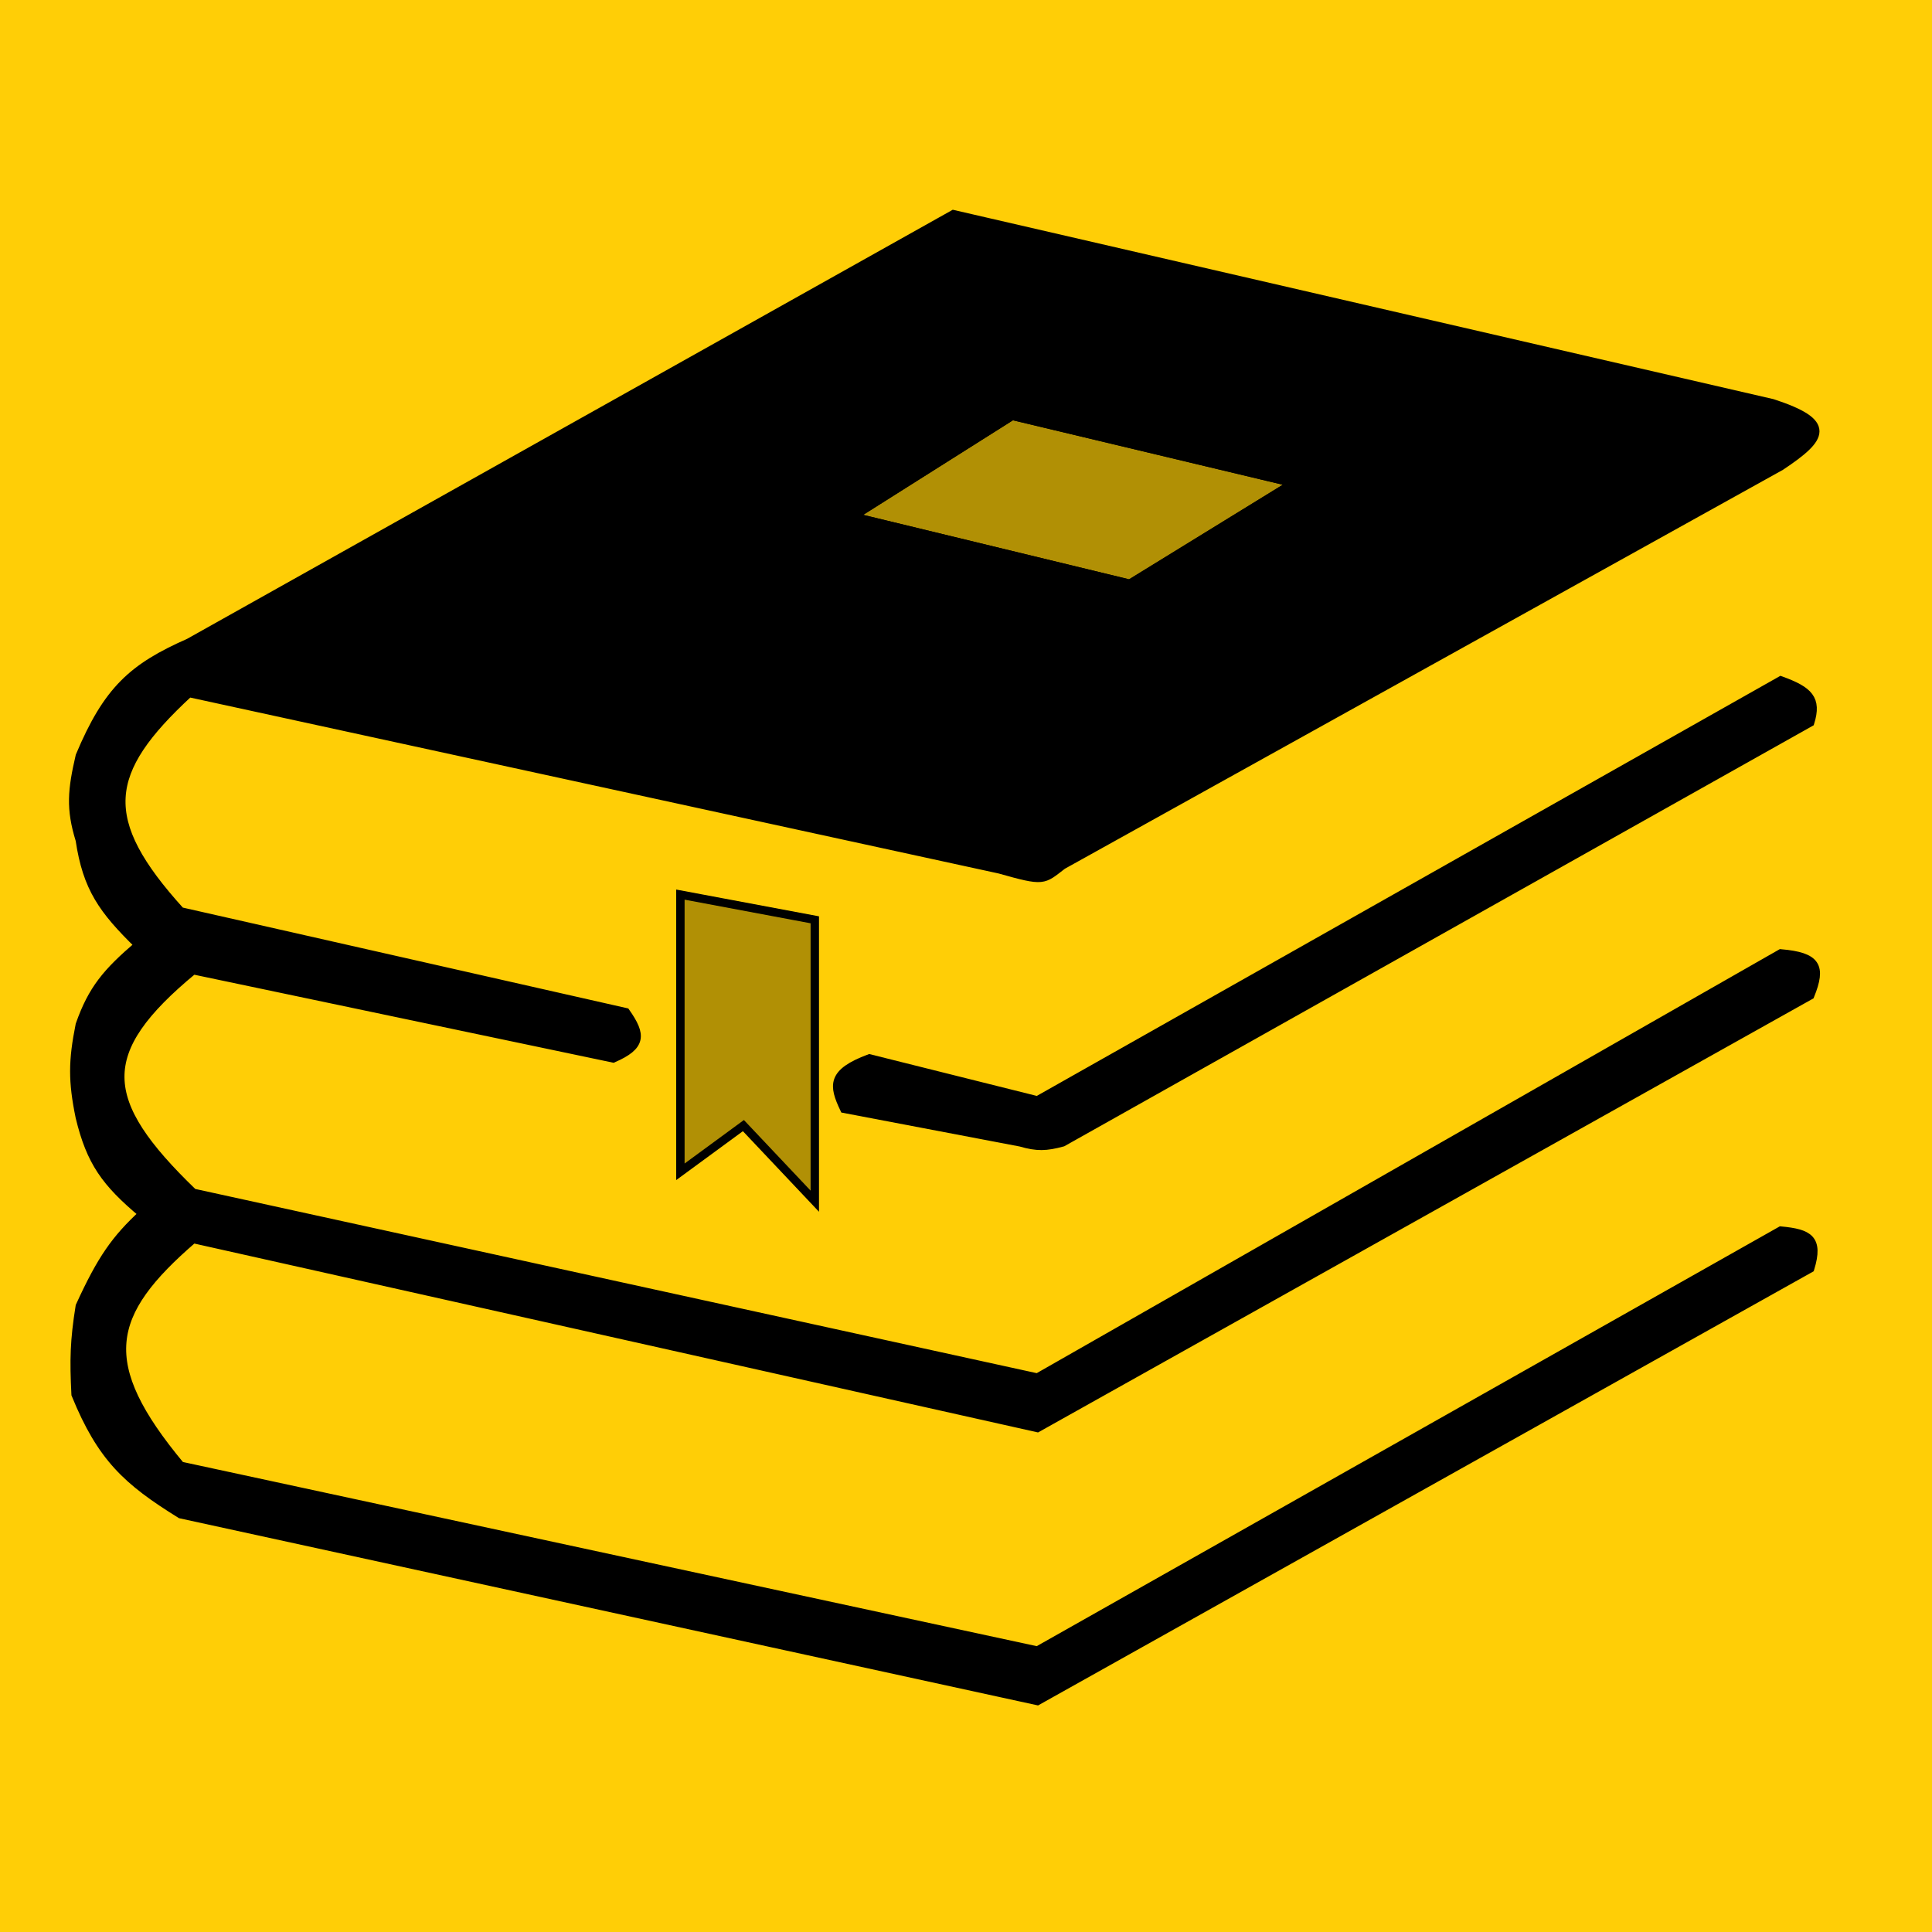 <svg width="230" height="230" viewBox="0 0 230 230" fill="none" xmlns="http://www.w3.org/2000/svg">
<rect width="230" height="230" transform="matrix(1 0 0 -1 0 230)" fill="#FFCE06"/>
<path d="M120.5 49.5L101.5 61.5L134.5 69.5L154 57.5L120.5 49.5Z" fill="#B19005"/>
<path d="M81 106.5L97 109.5V143L88.5 134L81 139.5V106.5Z" fill="#B19005"/>
<path fill-rule="evenodd" clip-rule="evenodd" d="M113.5 25.5L211 48C218.154 50.335 217.127 52.087 212 55.5L126.5 103C124.127 104.818 124.369 105.013 119 103.5L22.5 82.5C12.309 91.906 11.573 97.558 21.5 108.5L74.5 120.5C76.431 123.243 76.401 124.517 73 126L23 115.5C11.214 125.228 11.638 131.052 23 142L123.5 164L212 113.5C216.28 113.876 216.895 115.037 215.5 118.5L123.5 170L23 147.5C12.654 156.416 11.328 162.278 21.5 174.5L123.5 196.5L212 146.5C215.356 146.819 216.565 147.484 215.5 151L123.5 202.5L21.5 180.266C15.129 176.315 12.073 173.535 9 166C8.793 161.894 8.842 159.594 9.5 155.5C12.084 149.84 13.767 147.495 17 144.5C12.547 140.777 10.788 138.318 9.5 133C8.617 128.705 8.639 126.295 9.5 122C10.988 117.774 12.69 115.761 16.5 112.5C12.219 108.305 10.357 105.715 9.5 100C8.346 96.265 8.563 94.045 9.5 90C12.789 82.151 15.803 79.454 22.5 76.5L113.5 25.5ZM101.5 61.5L120.5 49.5L154 57.5L134.5 69.5L101.5 61.5Z" fill="url(#paint0_linear_1589_12)"/>
<path d="M103.5 126C98.964 127.704 99.162 129.179 100.5 132L121.5 136C123.462 136.571 124.535 136.531 126.5 136L215.5 86C216.353 83.23 215.37 82.219 212 81L123.5 131L103.5 126Z" fill="url(#paint1_linear_1589_12)"/>
<path d="M120.5 49.5L101.5 61.5L134.5 69.5L154 57.5L120.5 49.5Z" stroke="black"/>
<path d="M81 106.5L97 109.5V143L88.5 134L81 139.5V106.5Z" stroke="black"/>
<path fill-rule="evenodd" clip-rule="evenodd" d="M113.5 25.5L211 48C218.154 50.335 217.127 52.087 212 55.5L126.5 103C124.127 104.818 124.369 105.013 119 103.5L22.5 82.5C12.309 91.906 11.573 97.558 21.5 108.5L74.5 120.5C76.431 123.243 76.401 124.517 73 126L23 115.5C11.214 125.228 11.638 131.052 23 142L123.5 164L212 113.5C216.28 113.876 216.895 115.037 215.5 118.5L123.5 170L23 147.5C12.654 156.416 11.328 162.278 21.5 174.5L123.5 196.5L212 146.5C215.356 146.819 216.565 147.484 215.5 151L123.5 202.5L21.5 180.266C15.129 176.315 12.073 173.535 9 166C8.793 161.894 8.842 159.594 9.5 155.5C12.084 149.84 13.767 147.495 17 144.5C12.547 140.777 10.788 138.318 9.5 133C8.617 128.705 8.639 126.295 9.5 122C10.988 117.774 12.69 115.761 16.5 112.5C12.219 108.305 10.357 105.715 9.5 100C8.346 96.265 8.563 94.045 9.5 90C12.789 82.151 15.803 79.454 22.5 76.5L113.5 25.5ZM101.5 61.5L120.5 49.5L154 57.5L134.5 69.5L101.5 61.5Z" stroke="black"/>
<path d="M103.5 126C98.964 127.704 99.162 129.179 100.5 132L121.5 136C123.462 136.571 124.535 136.531 126.5 136L215.5 86C216.353 83.23 215.37 82.219 212 81L123.5 131L103.5 126Z" stroke="black"/>
<defs>
<linearGradient id="paint0_linear_1589_12" x1="112.441" y1="202.5" x2="112.441" y2="25.5" gradientUnits="userSpaceOnUse">
<stop offset="1"/>
</linearGradient>
<linearGradient id="paint1_linear_1589_12" x1="112.441" y1="202.5" x2="112.441" y2="25.5" gradientUnits="userSpaceOnUse">
<stop offset="1"/>
</linearGradient>
</defs>
</svg>
